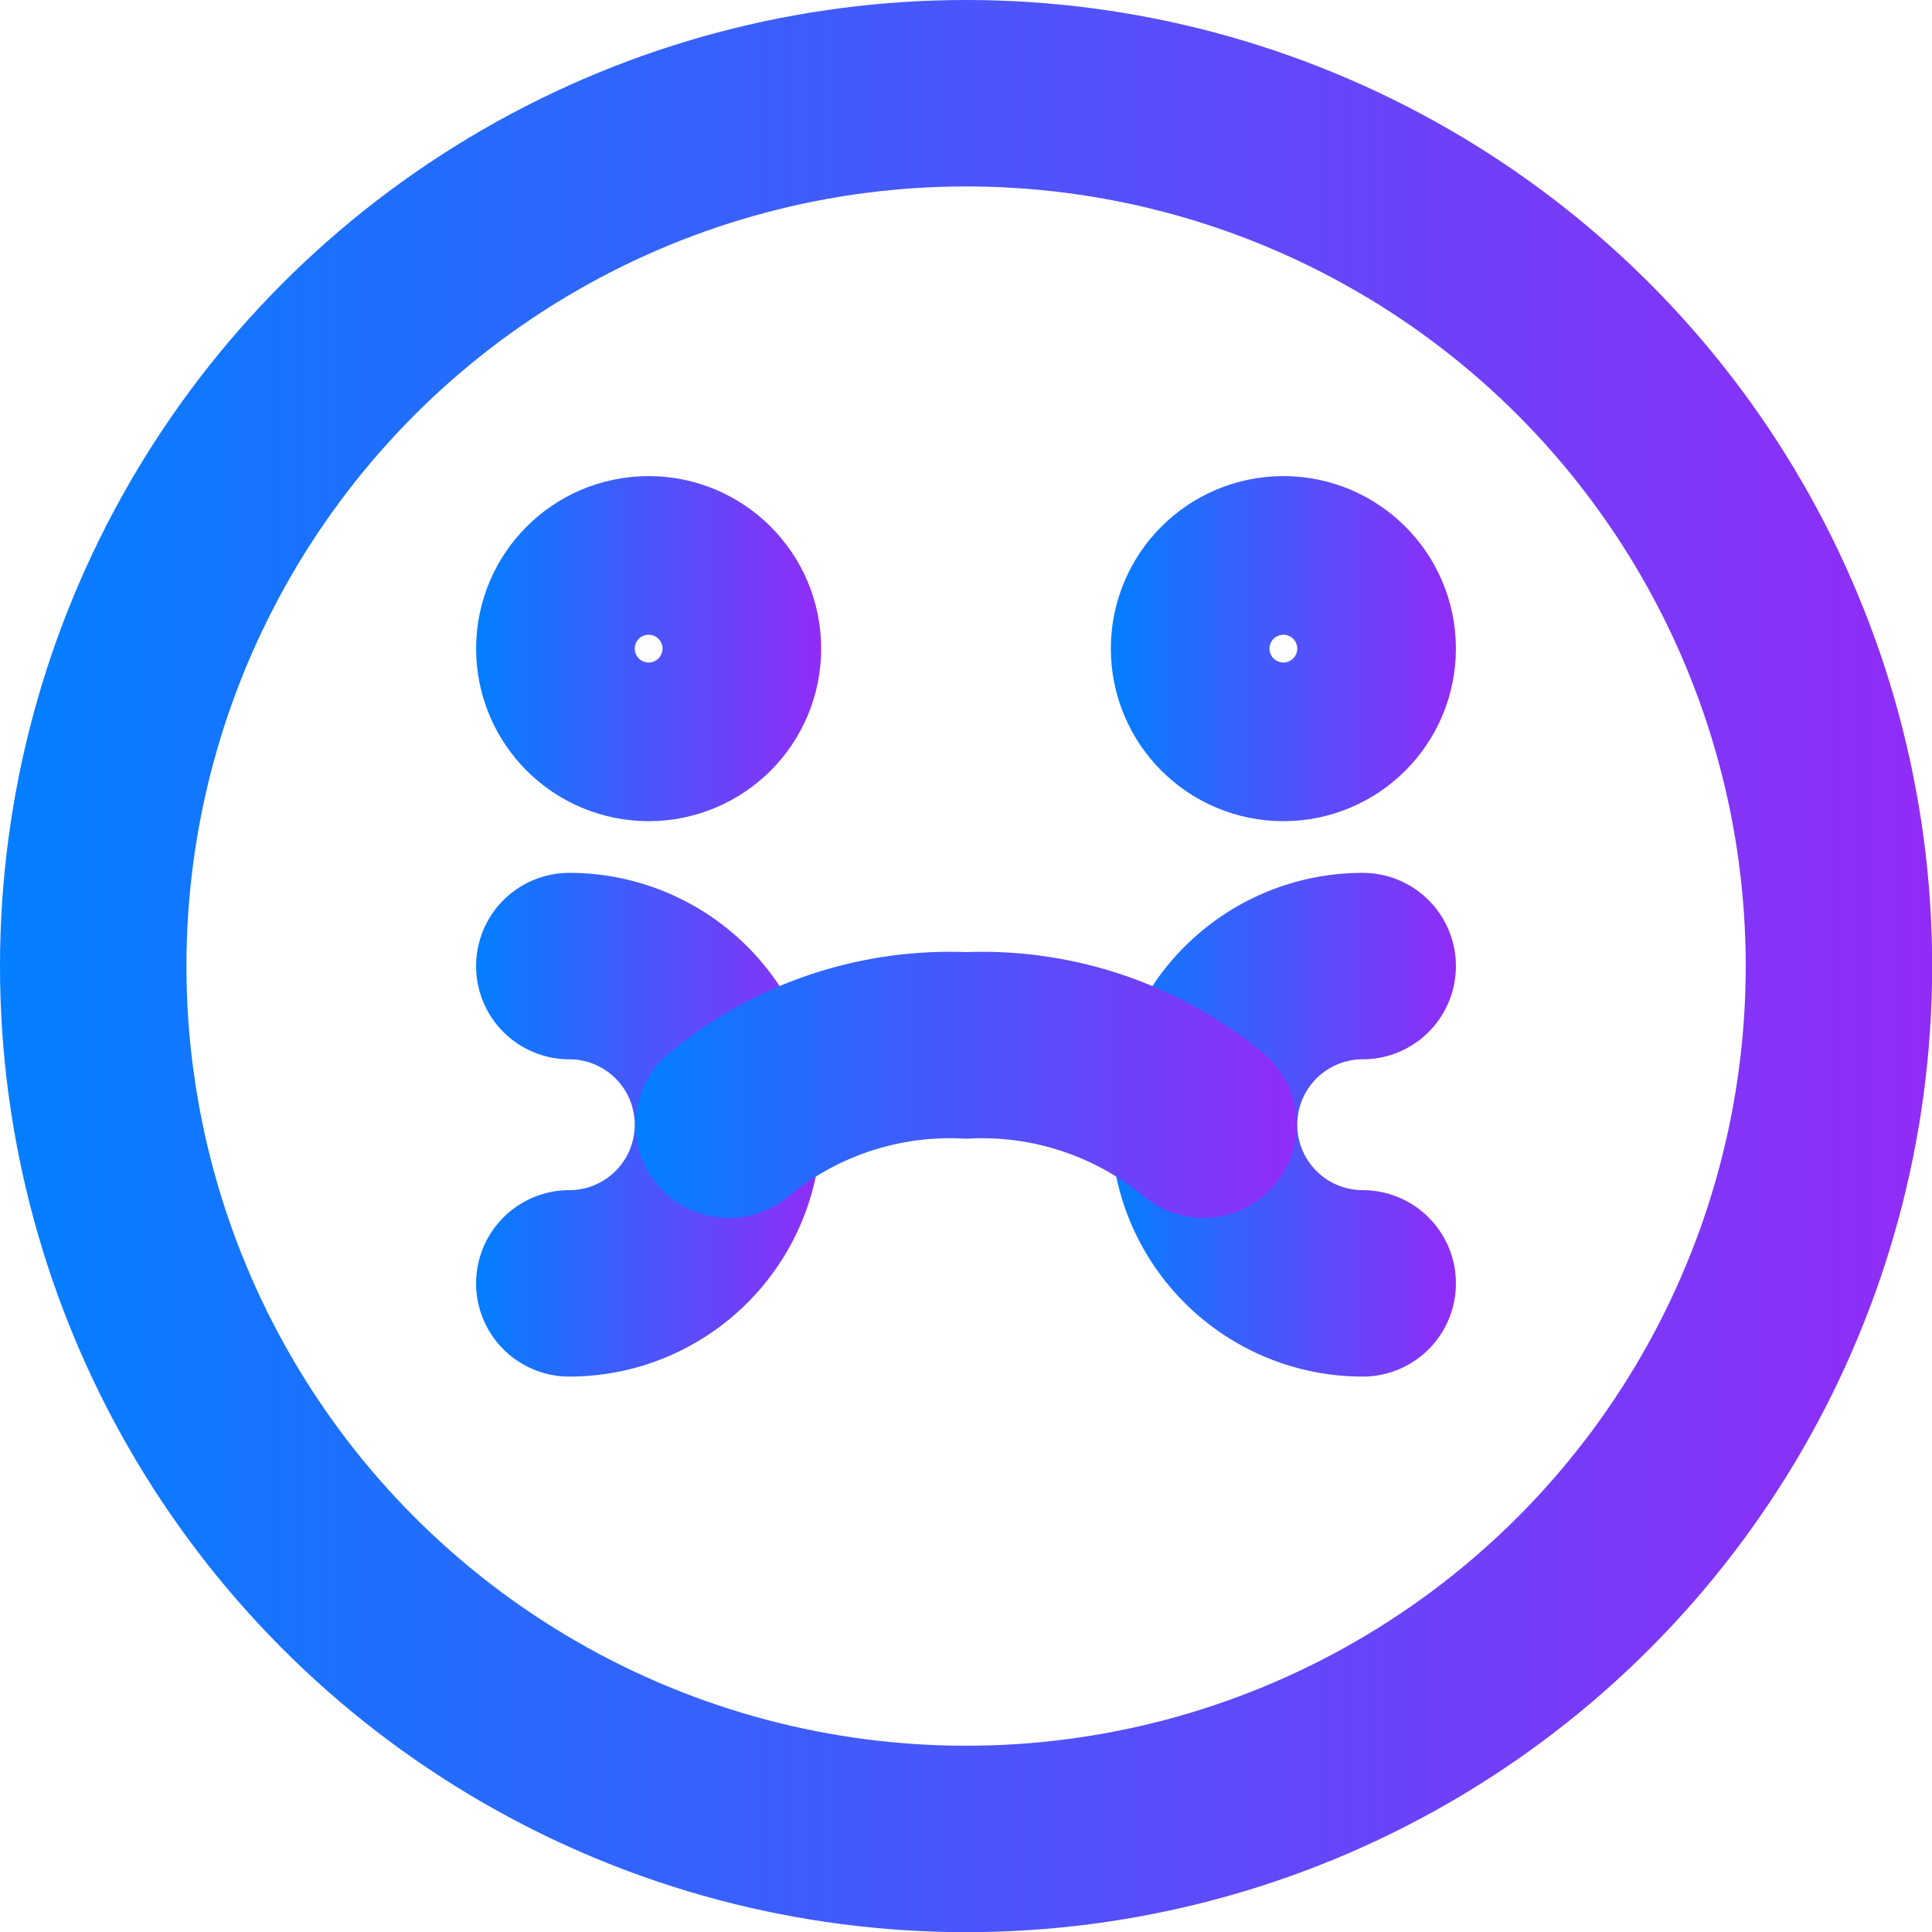 <svg xmlns="http://www.w3.org/2000/svg" xmlns:xlink="http://www.w3.org/1999/xlink" viewBox="0 0 113.99 113.99"><defs><style>.cls-1,.cls-2,.cls-3,.cls-4,.cls-5,.cls-6{fill:none;stroke-linecap:round;stroke-linejoin:round;stroke-width:11px;}.cls-1{stroke:url(#linear-gradient);}.cls-2{stroke:url(#linear-gradient-2);}.cls-3{stroke:url(#linear-gradient-3);}.cls-4{stroke:url(#linear-gradient-4);}.cls-5{stroke:url(#linear-gradient-5);}.cls-6{stroke:url(#linear-gradient-6);}</style><linearGradient id="linear-gradient" x1="28.09" y1="38.27" x2="48.45" y2="38.27" gradientUnits="userSpaceOnUse"><stop offset="0" stop-color="#037fff"/><stop offset="1" stop-color="#912cf6"/></linearGradient><linearGradient id="linear-gradient-2" x1="65.54" y1="38.27" x2="85.9" y2="38.27" xlink:href="#linear-gradient"/><linearGradient id="linear-gradient-3" x1="0" y1="57" x2="113.99" y2="57" xlink:href="#linear-gradient"/><linearGradient id="linear-gradient-4" x1="28.09" y1="66.36" x2="48.45" y2="66.36" xlink:href="#linear-gradient"/><linearGradient id="linear-gradient-5" x1="65.54" y1="66.36" x2="85.9" y2="66.36" xlink:href="#linear-gradient"/><linearGradient id="linear-gradient-6" x1="37.45" y1="64.01" x2="76.54" y2="64.01" xlink:href="#linear-gradient"/></defs><g id="Layer_2" data-name="Layer 2"><g id="Layer_1-2" data-name="Layer 1"><circle class="cls-1" cx="38.27" cy="38.27" r="4.68"/><circle class="cls-2" cx="75.72" cy="38.27" r="4.68"/><circle class="cls-3" cx="57" cy="57" r="51.5"/><path class="cls-4" d="M33.59,75.72a9.36,9.36,0,0,0,0-18.72"/><path class="cls-5" d="M80.4,57a9.36,9.36,0,1,0,0,18.72"/><path class="cls-6" d="M43,66.36a20.43,20.43,0,0,1,14-4.68A20.47,20.47,0,0,1,71,66.36"/></g></g></svg>